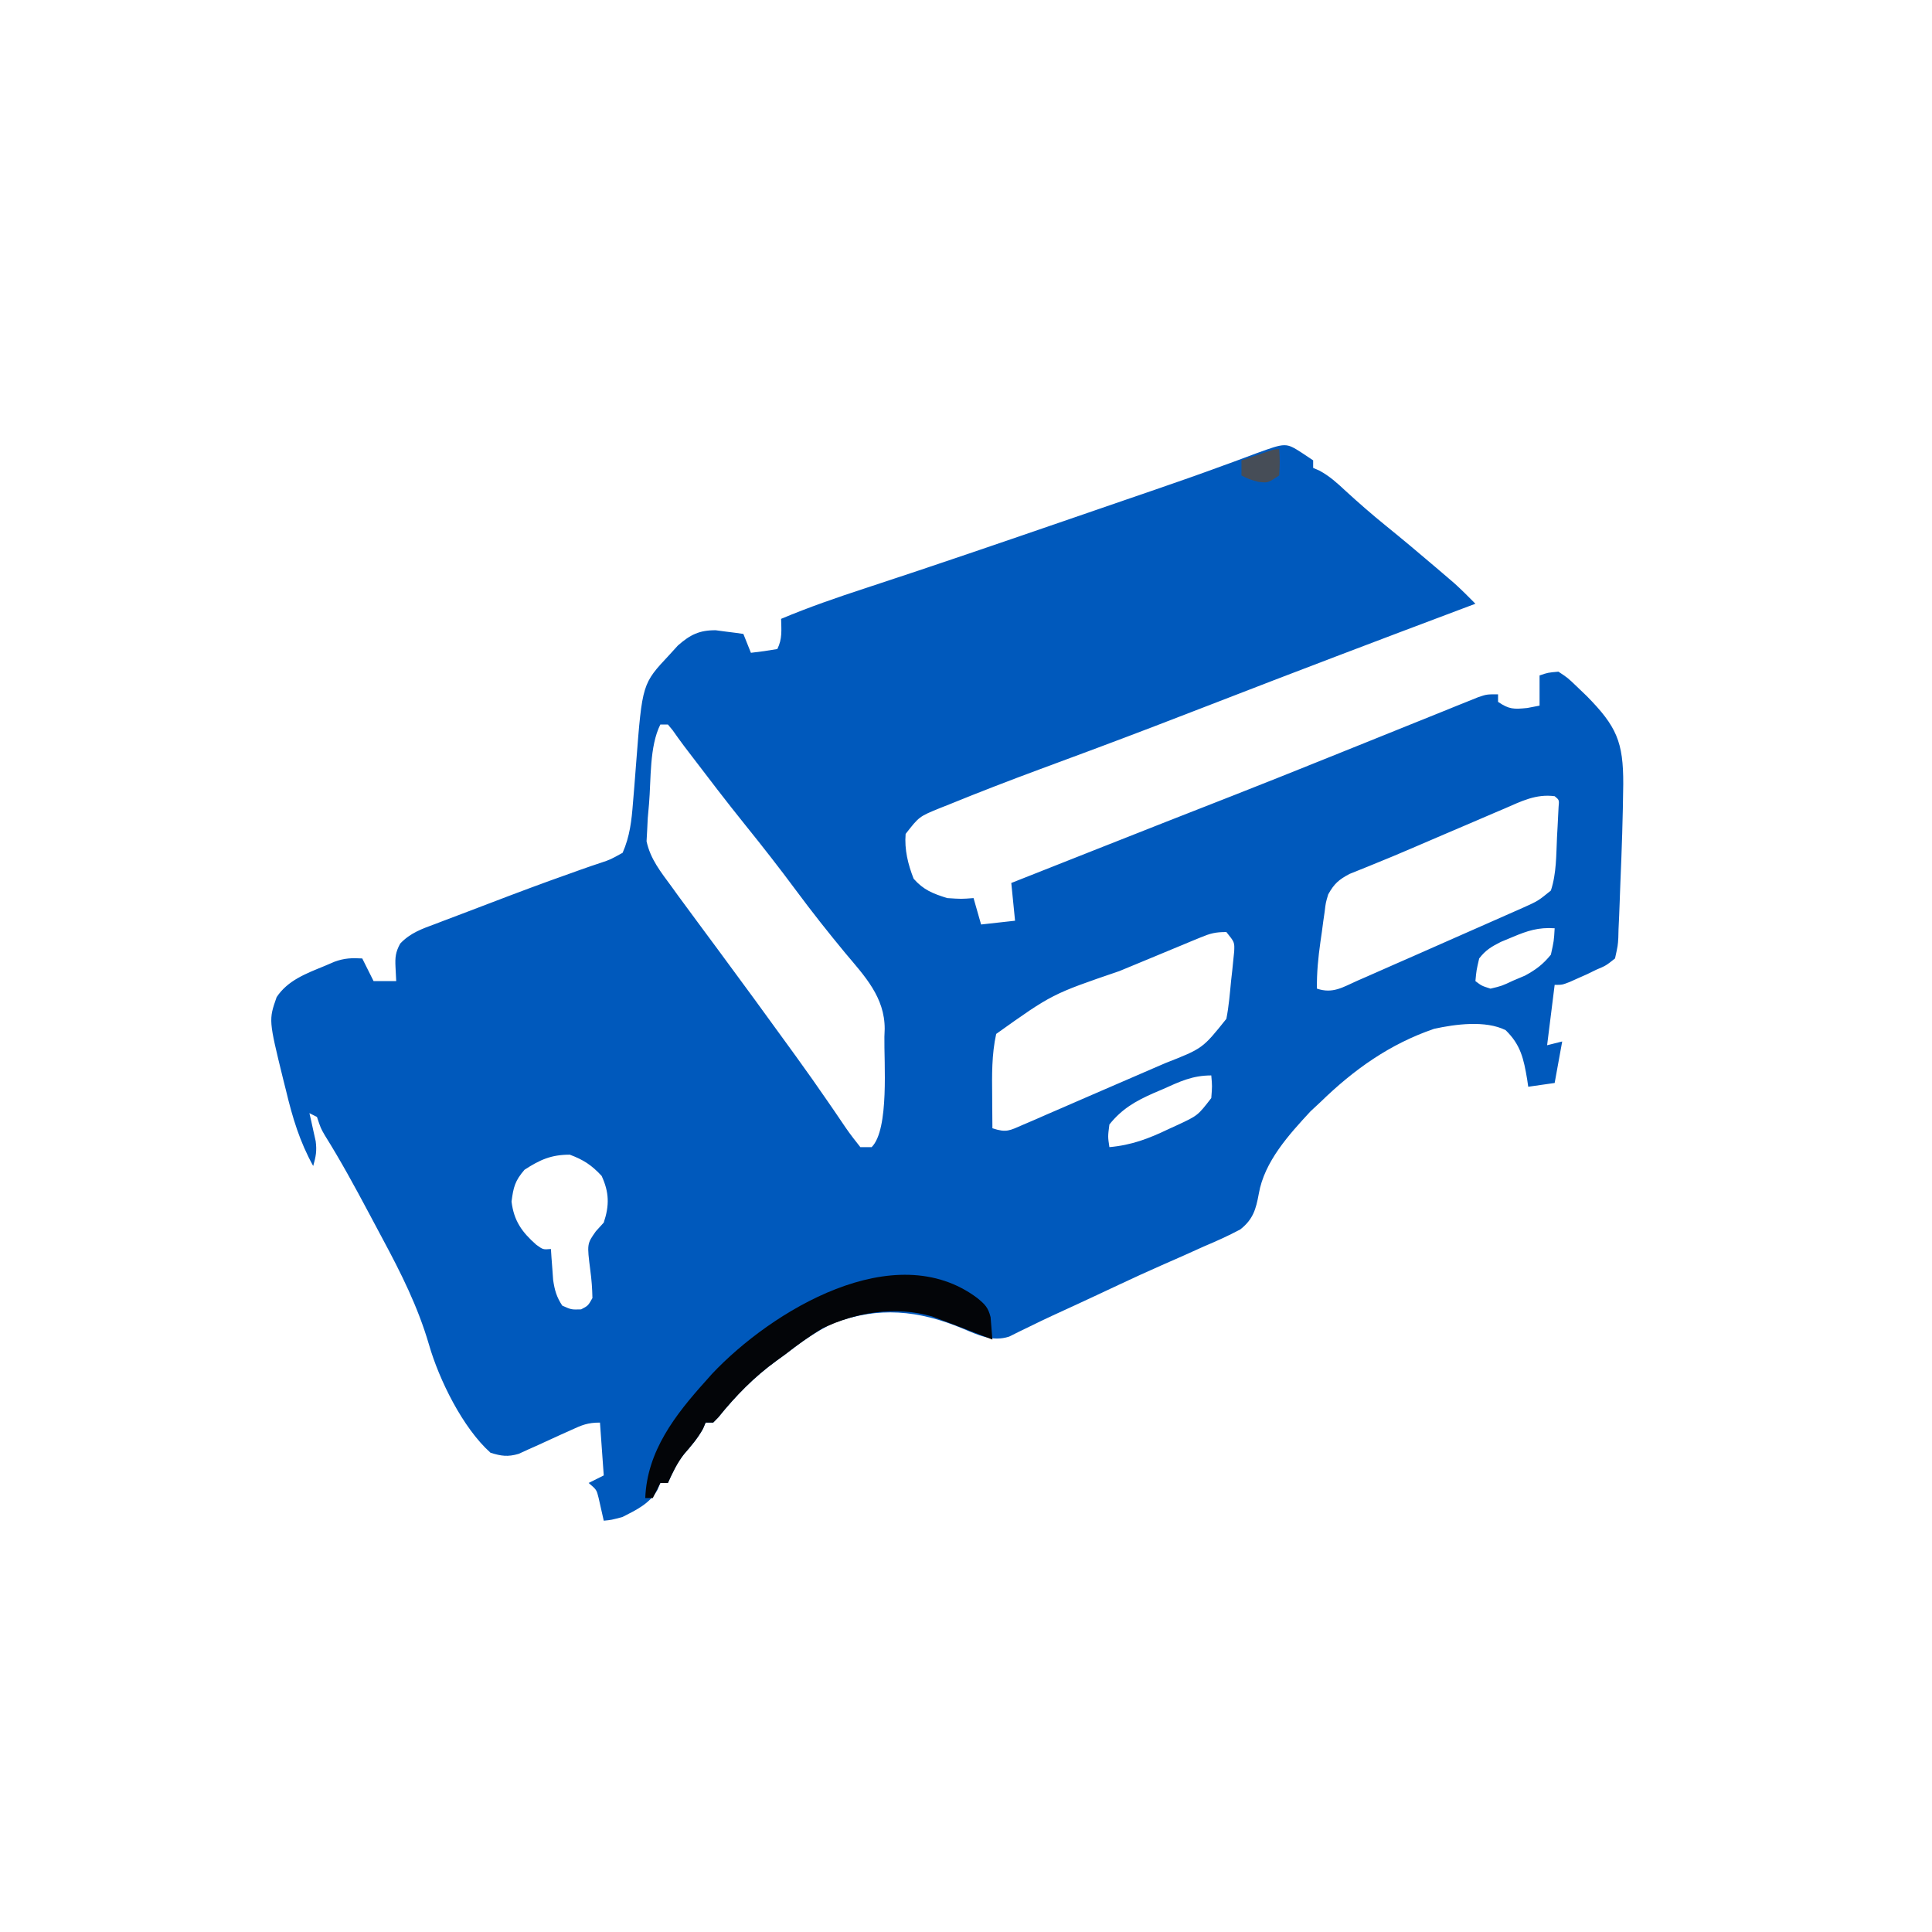 <?xml version='1.0' encoding='utf-8'?>
<ns0:svg xmlns:ns0="http://www.w3.org/2000/svg" version="1.1" width="512" height="512">
<ns0:path d="M0 0 C0.99 0.66 1.98 1.32 3 2 C3 2.66 3 3.32 3 4 C3.566 4.246 4.132 4.492 4.715 4.746 C7.392 6.215 9.33 7.978 11.562 10.062 C15.047 13.257 18.576 16.338 22.25 19.312 C26.7 22.918 31.085 26.59 35.438 30.312 C36.325 31.068 36.325 31.068 37.229 31.839 C37.792 32.321 38.354 32.804 38.934 33.301 C39.429 33.725 39.925 34.15 40.435 34.587 C42.36 36.325 44.178 38.155 46 40 C44.867 40.426 43.734 40.852 42.567 41.291 C20.327 49.658 -1.888 58.085 -24.039 66.684 C-34.002 70.549 -43.973 74.384 -53.984 78.121 C-54.88 78.455 -55.775 78.79 -56.697 79.134 C-60.911 80.706 -65.127 82.272 -69.347 83.829 C-77.435 86.824 -85.479 89.924 -93.465 93.184 C-94.275 93.505 -95.085 93.826 -95.919 94.157 C-101.415 96.397 -101.415 96.397 -105 101 C-105.341 105.147 -104.379 109.03 -102.875 112.875 C-100.235 115.867 -97.785 116.801 -94 118 C-90.207 118.252 -90.207 118.252 -87 118 C-86.01 121.465 -86.01 121.465 -85 125 C-80.545 124.505 -80.545 124.505 -76 124 C-76.33 120.7 -76.66 117.4 -77 114 C-70.417 111.395 -63.833 108.791 -57.25 106.188 C-56.259 105.795 -55.268 105.403 -54.246 104.999 C-42.072 100.184 -29.893 95.384 -17.698 90.621 C-9.797 87.522 -1.921 84.364 5.952 81.194 C7.833 80.437 9.714 79.681 11.596 78.924 C12.222 78.673 12.848 78.421 13.493 78.161 C14.767 77.649 16.041 77.138 17.314 76.626 C21.128 75.092 24.94 73.554 28.751 72.012 C31.719 70.813 34.69 69.62 37.66 68.426 C38.759 67.979 39.857 67.533 40.989 67.073 C42.001 66.668 43.013 66.263 44.055 65.845 C44.941 65.487 45.827 65.13 46.74 64.761 C49 64 49 64 52 64 C52 64.66 52 65.32 52 66 C54.917 67.984 56.124 67.988 59.75 67.625 C61.359 67.316 61.359 67.316 63 67 C63 64.36 63 61.72 63 59 C65.191 58.25 65.191 58.25 68 58 C70.465 59.625 70.465 59.625 72.938 62 C73.801 62.829 74.665 63.658 75.555 64.512 C83.386 72.481 85.221 76.589 85.178 87.805 C85.08 96.525 84.792 105.244 84.417 113.957 C84.347 115.652 84.286 117.347 84.233 119.042 C84.154 121.457 84.044 123.868 83.926 126.281 C83.908 127.015 83.89 127.749 83.871 128.504 C83.751 130.564 83.751 130.564 83 134 C80.591 135.909 80.591 135.909 78 137 C77.212 137.385 76.425 137.771 75.613 138.168 C74.854 138.504 74.095 138.841 73.312 139.188 C72.546 139.532 71.779 139.876 70.988 140.23 C69 141 69 141 67 141 C66.34 146.28 65.68 151.56 65 157 C66.32 156.67 67.64 156.34 69 156 C68.34 159.63 67.68 163.26 67 167 C64.69 167.33 62.38 167.66 60 168 C59.902 167.336 59.804 166.672 59.703 165.988 C58.8 160.655 58.027 156.901 54 153 C48.695 150.347 40.678 151.411 35.051 152.648 C23.347 156.647 13.788 163.44 5 172 C4.113 172.825 3.226 173.65 2.312 174.5 C-3.385 180.659 -9.933 187.816 -11.407 196.362 C-12.163 200.499 -12.939 203.168 -16.321 205.819 C-19.469 207.499 -22.649 208.928 -25.938 210.312 C-27.757 211.131 -29.577 211.95 -31.396 212.771 C-33.299 213.623 -35.209 214.459 -37.121 215.292 C-40.985 216.982 -44.81 218.751 -48.629 220.543 C-49.56 220.98 -49.56 220.98 -50.509 221.425 C-51.741 222.003 -52.972 222.58 -54.203 223.159 C-58.1 224.984 -62.008 226.786 -65.922 228.574 C-67.986 229.53 -70.038 230.513 -72.078 231.52 C-73.042 231.987 -74.007 232.455 -75 232.938 C-75.846 233.359 -76.691 233.781 -77.562 234.215 C-82.032 235.655 -85.774 233.805 -89.938 232.062 C-101.55 227.223 -112.172 226.146 -124.188 230.668 C-128.89 232.895 -132.902 235.821 -137 239 C-137.733 239.531 -138.467 240.062 -139.223 240.609 C-145.214 244.955 -150.024 249.898 -154.668 255.645 C-155.108 256.092 -155.547 256.539 -156 257 C-156.66 257 -157.32 257 -158 257 C-158.227 257.536 -158.454 258.072 -158.688 258.625 C-160.098 261.177 -161.86 263.206 -163.758 265.406 C-165.581 267.745 -166.783 270.309 -168 273 C-168.66 273 -169.32 273 -170 273 C-170.251 273.605 -170.503 274.209 -170.762 274.832 C-172.848 278.484 -176.326 280.131 -180 282 C-183 282.813 -183 282.813 -185 283 C-185.456 280.982 -185.911 278.964 -186.367 276.945 C-186.905 274.793 -186.905 274.793 -189 273 C-187.68 272.34 -186.36 271.68 -185 271 C-185.33 266.38 -185.66 261.76 -186 257 C-189.267 257 -190.775 257.651 -193.711 259.004 C-194.626 259.414 -195.541 259.825 -196.484 260.248 C-198.406 261.122 -200.326 262.002 -202.242 262.889 C-203.16 263.298 -204.078 263.707 -205.023 264.129 C-205.858 264.511 -206.692 264.893 -207.552 265.287 C-210.45 266.131 -212.138 265.879 -215 265 C-222.338 258.454 -228.633 245.677 -231.324 236.314 C-234.25 226.29 -238.739 217.35 -243.663 208.193 C-244.873 205.942 -246.072 203.685 -247.27 201.428 C-250.976 194.467 -254.728 187.575 -258.911 180.885 C-260 179 -260 179 -261 176 C-261.66 175.67 -262.32 175.34 -263 175 C-262.766 176.013 -262.766 176.013 -262.527 177.047 C-262.235 178.385 -262.235 178.385 -261.938 179.75 C-261.74 180.632 -261.543 181.513 -261.34 182.422 C-260.997 185.023 -261.297 186.518 -262 189 C-265.573 182.543 -267.475 176.221 -269.188 169.062 C-269.447 168.029 -269.707 166.996 -269.975 165.932 C-273.805 150.301 -273.805 150.301 -271.688 144.25 C-268.709 139.762 -263.824 137.984 -259 136 C-258.129 135.627 -257.257 135.255 -256.359 134.871 C-253.758 133.911 -251.75 133.843 -249 134 C-248.01 135.98 -247.02 137.96 -246 140 C-244.02 140 -242.04 140 -240 140 C-240.093 138.144 -240.093 138.144 -240.188 136.25 C-240.315 133.7 -240.175 132.321 -238.946 130.064 C-236.266 127.221 -233.158 126.151 -229.57 124.828 C-228.831 124.545 -228.092 124.261 -227.331 123.969 C-225.751 123.364 -224.168 122.765 -222.583 122.172 C-220.118 121.247 -217.659 120.306 -215.202 119.361 C-208.168 116.664 -201.121 114.02 -194.016 111.516 C-192.554 110.991 -192.554 110.991 -191.062 110.456 C-189.321 109.837 -187.573 109.237 -185.817 108.661 C-183.259 107.809 -183.259 107.809 -180 106 C-178.079 101.644 -177.616 97.447 -177.254 92.73 C-177.138 91.333 -177.021 89.935 -176.904 88.537 C-176.732 86.365 -176.563 84.194 -176.398 82.021 C-174.792 61.206 -174.792 61.206 -167.625 53.562 C-166.875 52.739 -166.125 51.915 -165.352 51.066 C-162.115 48.222 -159.66 46.985 -155.324 47.023 C-154.454 47.139 -153.584 47.255 -152.688 47.375 C-151.804 47.486 -150.921 47.597 -150.012 47.711 C-149.348 47.806 -148.684 47.902 -148 48 C-147.01 50.475 -147.01 50.475 -146 53 C-143.657 52.744 -141.322 52.407 -139 52 C-137.646 49.291 -137.935 46.991 -138 44 C-130.626 40.899 -123.116 38.313 -115.517 35.827 C-97.387 29.886 -79.345 23.687 -61.305 17.479 C-59.216 16.76 -57.126 16.041 -55.037 15.322 C-52.336 14.393 -49.635 13.463 -46.934 12.533 C-44.323 11.633 -41.71 10.736 -39.097 9.841 C-33.08 7.777 -27.081 5.677 -21.112 3.479 C-20.051 3.093 -18.99 2.707 -17.897 2.31 C-15.936 1.594 -13.979 0.866 -12.029 0.121 C-4.229 -2.706 -4.229 -2.706 0 0 Z M-170 72 C-172.922 77.845 -172.443 86.507 -173 93 C-173.112 94.265 -173.224 95.529 -173.34 96.832 C-173.393 97.919 -173.446 99.005 -173.5 100.125 C-173.552 101.056 -173.603 101.986 -173.656 102.945 C-172.632 107.711 -169.85 111.113 -167 115 C-166.463 115.746 -165.925 116.491 -165.372 117.259 C-163.701 119.56 -162.01 121.844 -160.312 124.125 C-159.07 125.803 -157.828 127.482 -156.586 129.16 C-155.977 129.981 -155.368 130.803 -154.741 131.649 C-148.295 140.352 -141.912 149.101 -135.562 157.875 C-135.023 158.619 -134.484 159.362 -133.928 160.129 C-131.109 164.029 -128.333 167.952 -125.613 171.922 C-125.069 172.711 -124.525 173.5 -123.965 174.313 C-122.924 175.826 -121.892 177.345 -120.869 178.871 C-119.654 180.634 -118.335 182.326 -117 184 C-116.01 184 -115.02 184 -114 184 C-109.285 179.285 -110.751 161.382 -110.625 154.75 C-110.599 154.073 -110.573 153.395 -110.547 152.697 C-110.514 144.262 -115.868 138.668 -121 132.562 C-125.5 127.121 -129.861 121.613 -134.062 115.938 C-138.39 110.1 -142.845 104.392 -147.41 98.739 C-152.482 92.44 -157.388 86.017 -162.285 79.582 C-162.764 78.955 -163.242 78.328 -163.735 77.682 C-164.765 76.312 -165.761 74.915 -166.746 73.512 C-167.16 73.013 -167.574 72.514 -168 72 C-168.66 72 -169.32 72 -170 72 Z M53.691 94.289 C52.888 94.63 52.085 94.971 51.258 95.322 C48.689 96.415 46.126 97.52 43.562 98.625 C41.873 99.346 40.184 100.066 38.494 100.785 C35.201 102.188 31.912 103.601 28.625 105.021 C25.683 106.288 22.732 107.523 19.761 108.722 C19.115 108.986 18.47 109.25 17.804 109.523 C16.095 110.22 14.382 110.906 12.668 111.591 C9.792 113.11 8.579 114.183 7 117 C6.33 119.218 6.33 119.218 6.051 121.59 C5.925 122.457 5.799 123.324 5.67 124.217 C5.552 125.115 5.434 126.012 5.312 126.938 C5.118 128.278 5.118 128.278 4.92 129.646 C4.336 133.808 3.934 137.791 4 142 C8.215 143.405 10.825 141.639 14.684 139.914 C15.448 139.581 16.211 139.249 16.998 138.906 C19.482 137.822 21.96 136.724 24.438 135.625 C26.128 134.883 27.82 134.141 29.511 133.4 C33.617 131.598 37.719 129.784 41.818 127.966 C43.767 127.103 45.718 126.244 47.67 125.387 C50.512 124.139 53.351 122.885 56.188 121.625 C56.98 121.275 57.773 120.925 58.59 120.565 C62.607 118.76 62.607 118.76 66 116 C67.505 111.433 67.397 106.575 67.625 101.812 C67.677 100.885 67.728 99.958 67.781 99.002 C67.825 98.121 67.869 97.24 67.914 96.332 C67.955 95.525 67.996 94.718 68.038 93.886 C68.218 91.987 68.218 91.987 67 91 C62.034 90.348 58.137 92.356 53.691 94.289 Z M55.875 128.312 C54.841 128.742 53.807 129.171 52.742 129.613 C50.233 130.882 48.697 131.789 47 134 C46.273 137.108 46.273 137.108 46 140 C47.661 141.261 47.661 141.261 50 142 C52.971 141.296 52.971 141.296 56 139.875 C57.031 139.439 58.062 139.004 59.125 138.555 C62.04 136.978 63.914 135.564 66 133 C66.808 129.353 66.808 129.353 67 126 C62.738 125.709 59.786 126.651 55.875 128.312 Z M-26.882 128.449 C-27.658 128.767 -28.433 129.085 -29.232 129.412 C-30.488 129.937 -30.488 129.937 -31.77 130.473 C-32.642 130.833 -33.515 131.194 -34.414 131.566 C-36.268 132.334 -38.122 133.105 -39.974 133.879 C-42.76 135.041 -45.551 136.192 -48.342 137.342 C-66.179 143.438 -66.179 143.438 -81 154 C-82.202 159.448 -82.121 164.889 -82.062 170.438 C-82.058 171.264 -82.053 172.091 -82.049 172.943 C-82.037 174.962 -82.019 176.981 -82 179 C-78.273 180.242 -77.433 179.609 -73.898 178.078 C-72.862 177.635 -71.826 177.191 -70.759 176.735 C-69.642 176.245 -68.525 175.755 -67.375 175.25 C-66.227 174.754 -65.08 174.259 -63.897 173.748 C-61.483 172.703 -59.071 171.653 -56.661 170.599 C-53.089 169.039 -49.51 167.496 -45.93 165.957 C-43.703 164.993 -41.476 164.028 -39.25 163.062 C-38.21 162.615 -37.17 162.167 -36.099 161.706 C-26.285 157.858 -26.285 157.858 -20 150 C-19.344 146.675 -19.076 143.309 -18.75 139.938 C-18.647 139.027 -18.544 138.116 -18.438 137.178 C-18.35 136.303 -18.262 135.428 -18.172 134.527 C-18.09 133.731 -18.009 132.934 -17.925 132.113 C-17.826 129.693 -17.826 129.693 -20 127 C-22.933 127 -24.24 127.357 -26.882 128.449 Z M-36.938 168.688 C-37.736 169.027 -38.535 169.367 -39.357 169.717 C-44.094 171.816 -47.689 173.867 -51 178 C-51.419 181.211 -51.419 181.211 -51 184 C-45.12 183.479 -40.547 181.734 -35.25 179.188 C-34.496 178.844 -33.742 178.5 -32.965 178.146 C-27.574 175.63 -27.574 175.63 -24 171 C-23.749 167.833 -23.749 167.833 -24 165 C-29.058 165 -32.383 166.65 -36.938 168.688 Z M-206 190 C-208.517 192.91 -208.951 194.616 -209.438 198.438 C-208.81 203.546 -206.694 206.506 -202.875 209.875 C-201.079 211.171 -201.079 211.171 -199 211 C-198.951 211.748 -198.902 212.495 -198.852 213.266 C-198.777 214.25 -198.702 215.235 -198.625 216.25 C-198.555 217.225 -198.486 218.199 -198.414 219.203 C-198.01 221.933 -197.506 223.702 -196 226 C-193.599 227.08 -193.599 227.08 -191 227 C-189.152 226.036 -189.152 226.036 -188 224 C-188.05 221.451 -188.221 219.135 -188.562 216.625 C-189.451 209.638 -189.451 209.638 -187.09 206.301 C-186.055 205.162 -186.055 205.162 -185 204 C-183.479 199.444 -183.546 195.98 -185.562 191.625 C-188.233 188.749 -190.337 187.374 -194 186 C-198.929 186 -201.913 187.345 -206 190 Z " fill="#0059BC" transform="translate(345,120)" />
<ns0:path d="M0 0 C2.014 1.656 2.874 2.497 3.512 5.043 C3.674 7.029 3.837 9.014 4 11 C3.131 10.662 2.262 10.325 1.367 9.977 C0.215 9.531 -0.938 9.085 -2.125 8.625 C-3.262 8.184 -4.399 7.743 -5.57 7.289 C-6.702 6.864 -7.834 6.438 -9 6 C-9.995 5.624 -10.99 5.247 -12.016 4.859 C-21.713 2.067 -32.013 3.744 -41 8 C-44.522 10.114 -47.757 12.484 -51 15 C-52.1 15.797 -52.1 15.797 -53.223 16.609 C-59.214 20.955 -64.024 25.898 -68.668 31.645 C-69.108 32.092 -69.547 32.539 -70 33 C-70.66 33 -71.32 33 -72 33 C-72.227 33.536 -72.454 34.072 -72.688 34.625 C-74.098 37.177 -75.86 39.206 -77.758 41.406 C-79.581 43.745 -80.783 46.309 -82 49 C-82.66 49 -83.32 49 -84 49 C-84.66 50.32 -85.32 51.64 -86 53 C-86.66 53 -87.32 53 -88 53 C-87.521 40.539 -80.06 30.958 -72 22 C-71.435 21.364 -70.871 20.729 -70.289 20.074 C-54.616 3.445 -21.959 -16.481 0 0 Z " fill="#030508" transform="translate(259,344)" />
<ns0:path d="M0 0 C0.188 3.375 0.188 3.375 0 7 C-3 9 -3 9 -5.562 8.688 C-8 8 -8 8 -10 7 C-10 5.68 -10 4.36 -10 3 C-8.521 2.498 -7.042 1.999 -5.562 1.5 C-4.739 1.222 -3.915 0.943 -3.066 0.656 C-1 0 -1 0 0 0 Z " fill="#464D57" transform="translate(339,119)" />
<ns0:path d="M0 0 C3 1 3 1 3 1 Z " fill="#758491" transform="translate(151,395)" />
<ns0:path d="M0 0 C2 1 2 1 2 1 Z " fill="#4978A8" transform="translate(154,394)" />
<ns0:path d="" fill="#352E26" transform="translate(0,0)" />
<ns0:path d="" fill="#959695" transform="translate(0,0)" />
<ns0:path d="M0 0 C2 1 2 1 2 1 Z " fill="#DBB36B" transform="translate(416,274)" />
<ns0:path d="" fill="#C1C3C4" transform="translate(0,0)" />
<ns0:path d="" fill="#9FA1A3" transform="translate(0,0)" />
<ns0:path d="" fill="#A7AAAB" transform="translate(0,0)" />
<ns0:path d="" fill="#0D0D0E" transform="translate(0,0)" />
<ns0:path d="" fill="#141415" transform="translate(0,0)" />
<ns0:path d="" fill="#353637" transform="translate(0,0)" />
<ns0:path d="" fill="#19191A" transform="translate(0,0)" />
<ns0:path d="" fill="#070707" transform="translate(0,0)" />
<ns0:path d="" fill="#151515" transform="translate(0,0)" />
<ns0:path d="" fill="#1A1A1A" transform="translate(0,0)" />
<ns0:path d="" fill="#C19E5D" transform="translate(0,0)" />
<ns0:path d="" fill="#B2A07D" transform="translate(0,0)" />
<ns0:path d="" fill="#FCC251" transform="translate(0,0)" />
<ns0:path d="" fill="#205C9D" transform="translate(0,0)" />
</ns0:svg>